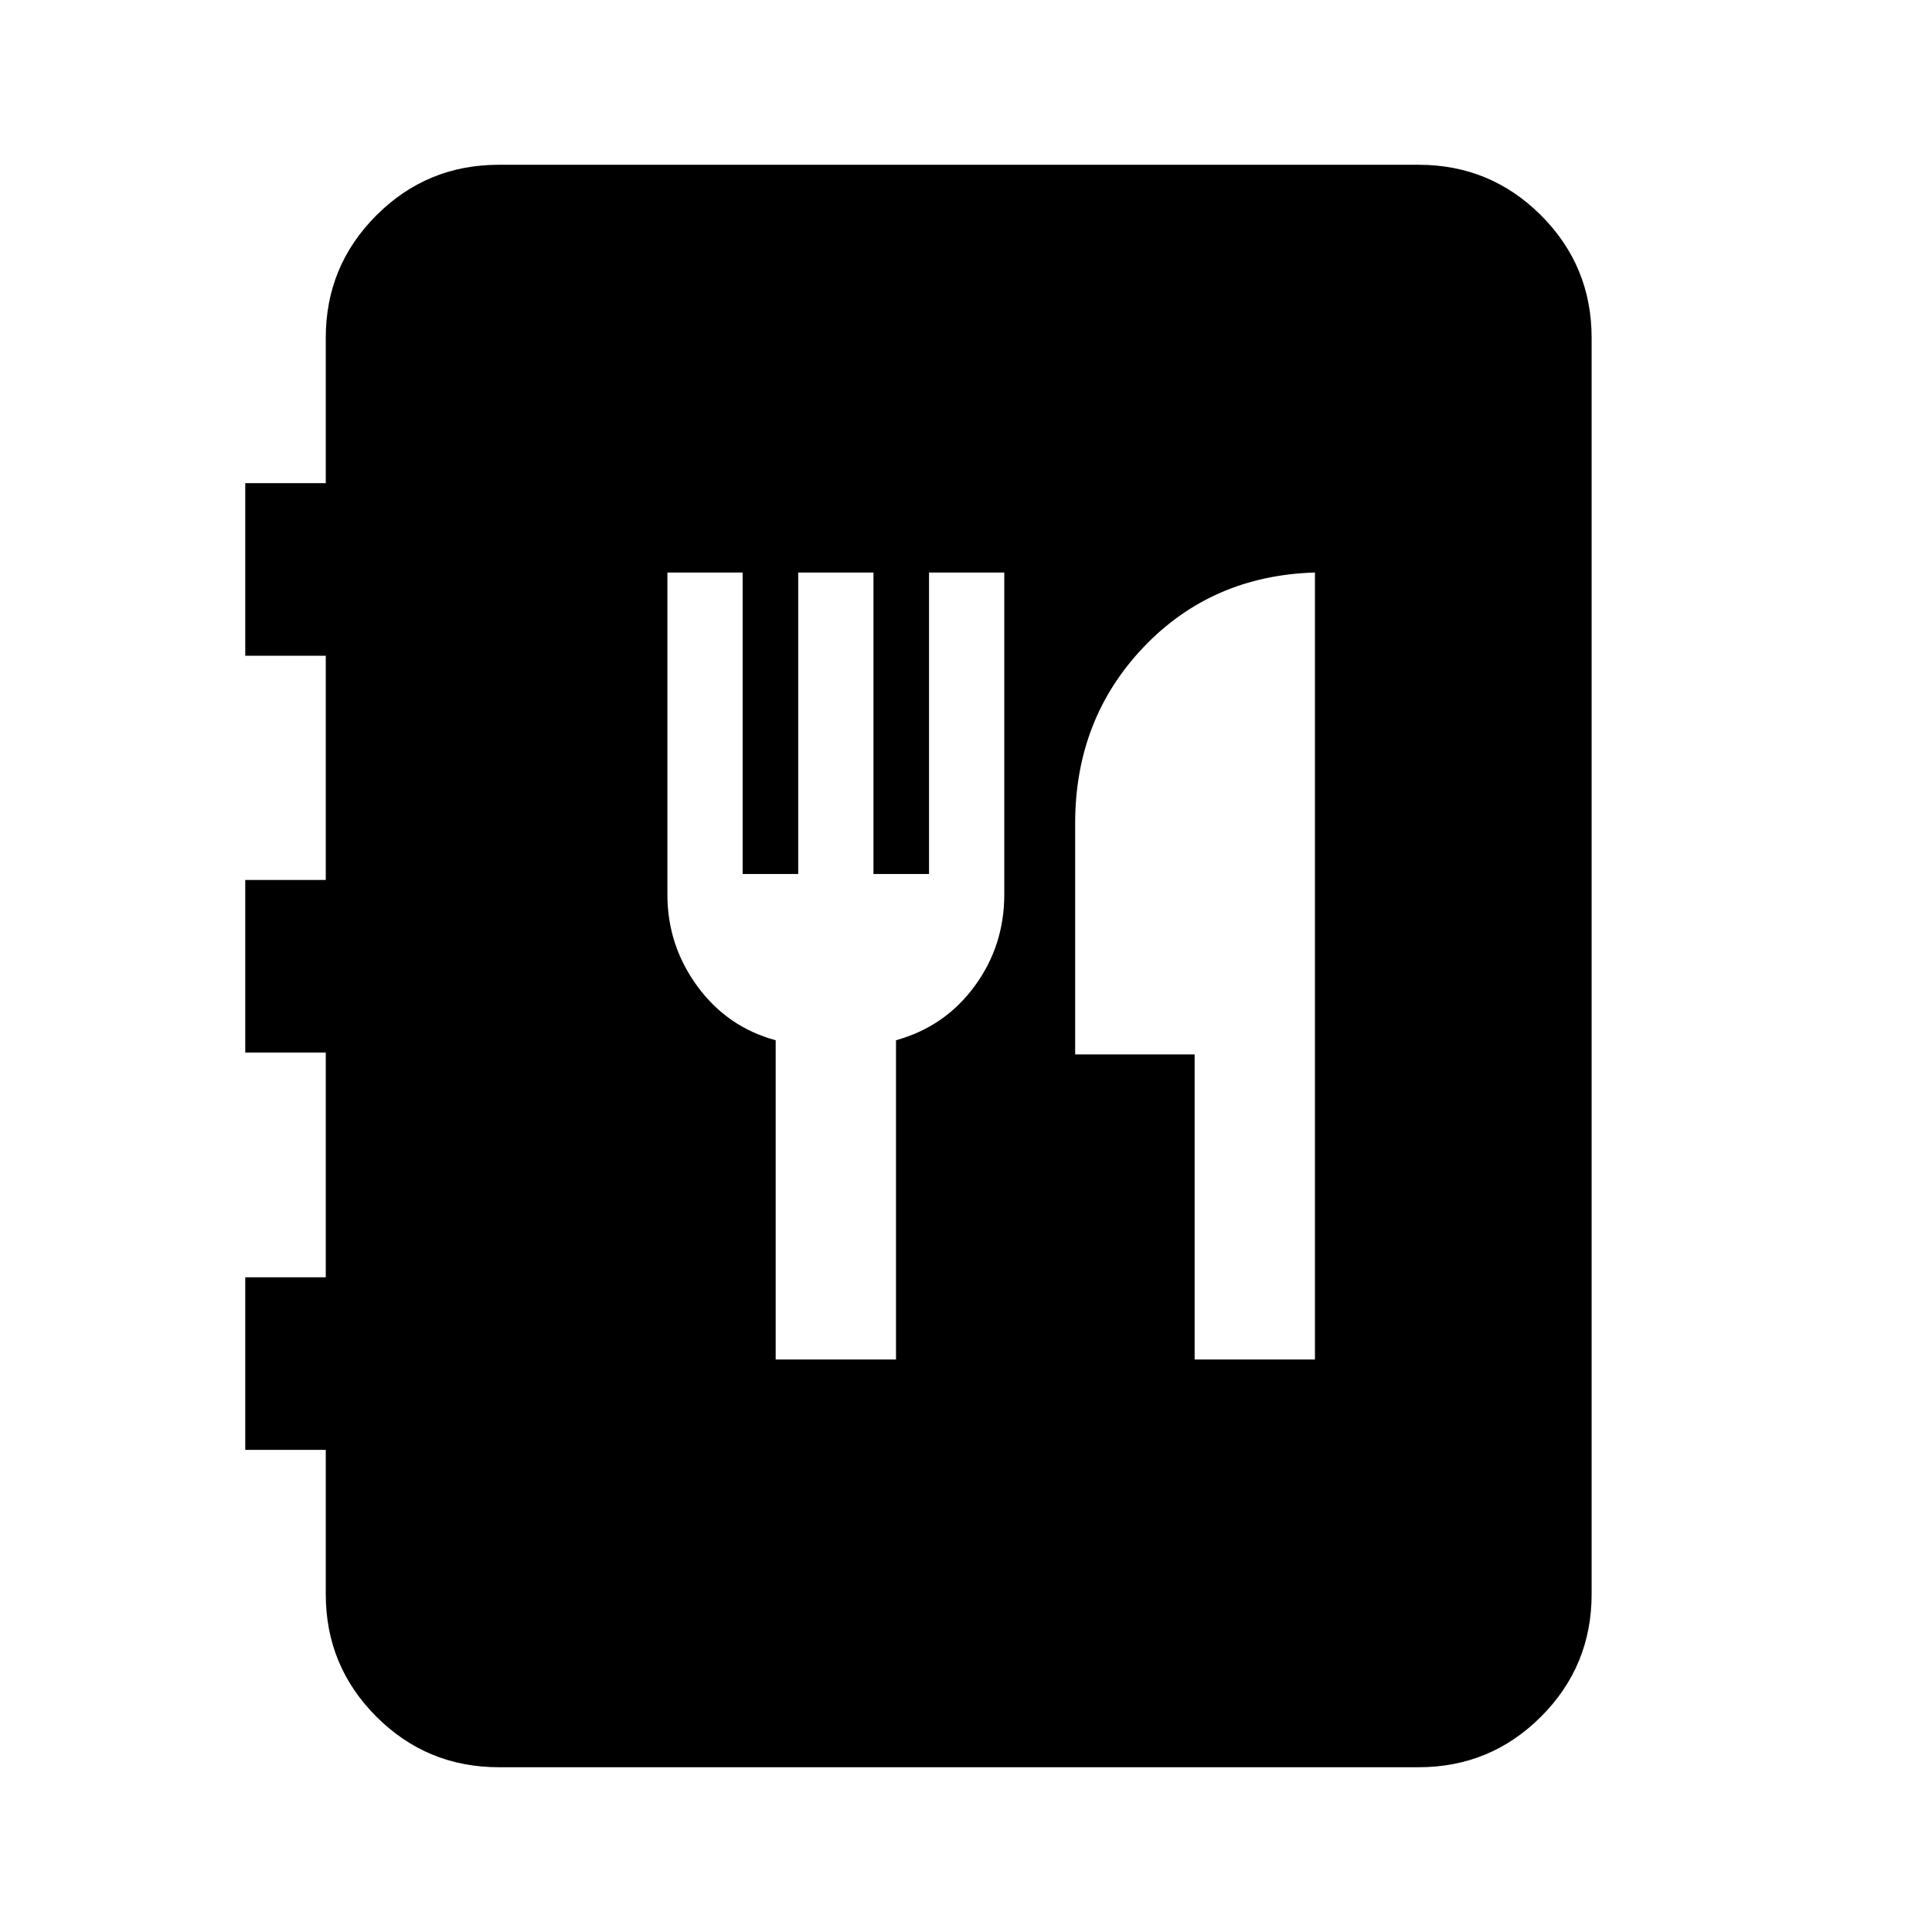 <svg xmlns="http://www.w3.org/2000/svg" height="24" viewBox="0 -960 960 960" width="24"><path d="M247.87-81.87q-35.72 0-60.86-25.14t-25.14-60.86v-71.7h-40v-85.76h40V-437h-40v-85.76h40v-111.41h-40v-85.76h40v-72.2q0-35.72 25.14-60.86t60.86-25.14h457q35.72 0 60.86 25.14t25.14 60.86v624.26q0 35.72-25.14 60.86t-60.86 25.14h-457Zm137.56-202.61h59.79v-158.63q24.24-6.72 39.02-26.81 14.78-20.1 14.78-45.58v-160.02h-37.39v149.8h-27.61v-149.8h-37.39v149.8h-27.61v-149.8h-37.39v160.02q0 25.24 14.9 45.58 14.9 20.33 38.9 26.81v158.63Zm208.18 0h59.78v-391.04q-51.32 1.5-85.24 37.17-33.91 35.68-33.91 87.5v114.78h59.37v151.59Z"/></svg>